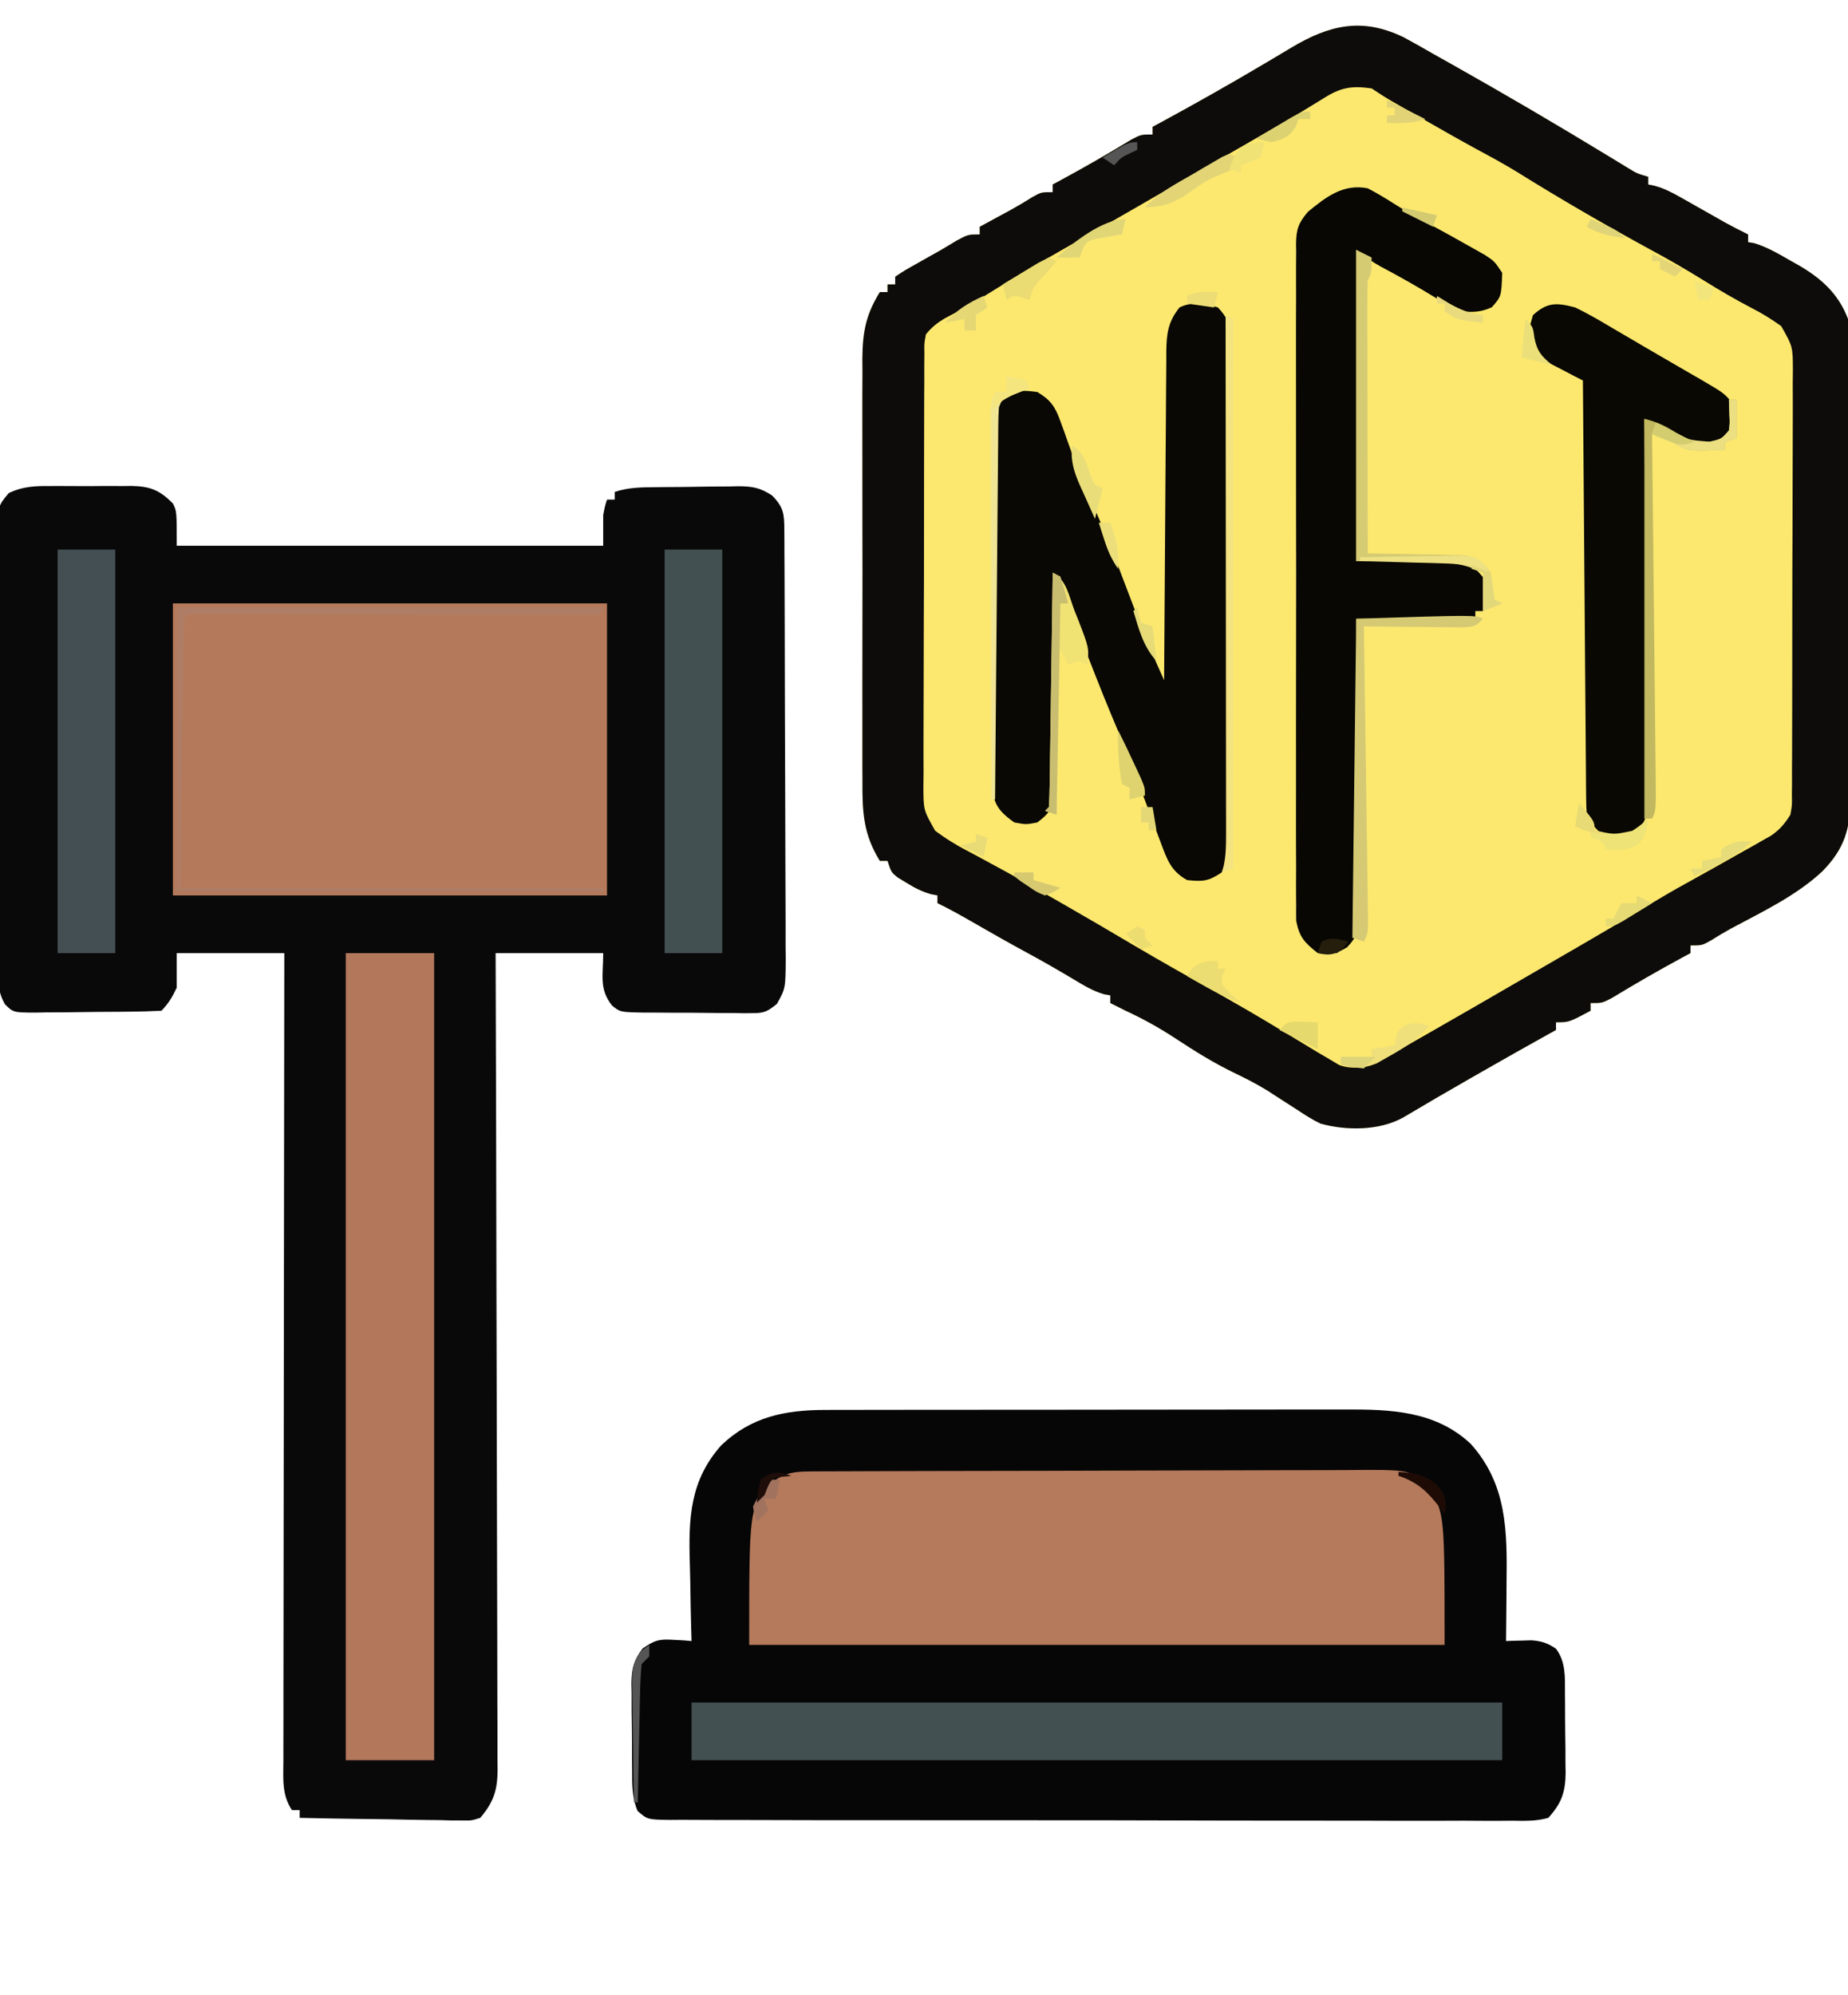 <?xml version="1.0" encoding="UTF-8"?>
<svg version="1.1" xmlns="http://www.w3.org/2000/svg" width="481" height="519">
<path d="M0 0 C2.551 1.366 5.056 2.805 7.562 4.25 C9.157 5.144 10.752 6.038 12.348 6.93 C26.138 14.689 39.808 22.702 53.323 30.931 C54.213 31.472 55.103 32.013 56.02 32.57 C56.82 33.06 57.62 33.55 58.445 34.055 C60.637 35.381 60.637 35.381 63.562 36.25 C63.562 36.91 63.562 37.57 63.562 38.25 C64.136 38.369 64.71 38.489 65.301 38.612 C67.705 39.29 69.578 40.234 71.75 41.465 C72.531 41.904 73.312 42.343 74.117 42.795 C74.924 43.254 75.731 43.714 76.562 44.188 C78.166 45.093 79.77 45.998 81.375 46.902 C82.437 47.506 82.437 47.506 83.52 48.121 C85.509 49.22 87.522 50.248 89.562 51.25 C89.562 51.91 89.562 52.57 89.562 53.25 C90.078 53.336 90.594 53.423 91.125 53.512 C94.538 54.546 97.49 56.292 100.562 58.062 C101.179 58.406 101.795 58.75 102.43 59.104 C108.485 62.566 113.046 66.603 115.562 73.25 C116.153 77.573 116.119 81.861 116.096 86.219 C116.105 87.514 116.113 88.809 116.122 90.143 C116.144 93.681 116.142 97.217 116.133 100.755 C116.128 103.714 116.135 106.674 116.142 109.634 C116.159 116.619 116.156 123.604 116.139 130.59 C116.122 137.782 116.138 144.973 116.17 152.165 C116.197 158.354 116.204 164.543 116.196 170.732 C116.191 174.422 116.193 178.112 116.213 181.802 C116.235 185.919 116.216 190.035 116.194 194.152 C116.205 195.365 116.217 196.579 116.229 197.829 C116.138 205.979 114.646 211.077 108.916 216.933 C102.09 223.321 93.274 227.476 85.105 231.855 C83.346 232.821 81.62 233.849 79.926 234.926 C77.562 236.25 77.562 236.25 74.562 236.25 C74.562 236.91 74.562 237.57 74.562 238.25 C73.908 238.602 73.253 238.954 72.578 239.316 C66.318 242.703 60.176 246.232 54.094 249.93 C51.562 251.25 51.562 251.25 48.562 251.25 C48.562 251.91 48.562 252.57 48.562 253.25 C42.938 256.25 42.938 256.25 39.562 256.25 C39.562 256.91 39.562 257.57 39.562 258.25 C39.032 258.543 38.502 258.836 37.956 259.137 C32.028 262.42 26.132 265.76 20.25 269.125 C19.333 269.649 18.416 270.173 17.471 270.712 C11.533 274.108 5.62 277.542 -0.258 281.043 C-6.436 284.464 -15.027 284.487 -21.75 282.602 C-23.77 281.617 -25.575 280.508 -27.438 279.25 C-29.186 278.123 -30.936 276.998 -32.688 275.875 C-33.625 275.267 -34.562 274.658 -35.527 274.031 C-38.374 272.289 -41.242 270.817 -44.25 269.375 C-49.621 266.777 -54.514 263.714 -59.485 260.442 C-63.691 257.686 -67.88 255.36 -72.438 253.25 C-73.773 252.587 -75.106 251.921 -76.438 251.25 C-76.438 250.59 -76.438 249.93 -76.438 249.25 C-76.983 249.151 -77.528 249.051 -78.09 248.949 C-81.046 248.069 -83.359 246.656 -86 245.062 C-89.903 242.74 -93.815 240.468 -97.812 238.312 C-102.813 235.612 -107.746 232.806 -112.667 229.965 C-115.552 228.305 -118.438 226.694 -121.438 225.25 C-121.438 224.59 -121.438 223.93 -121.438 223.25 C-122.011 223.134 -122.585 223.018 -123.176 222.898 C-125.628 222.196 -127.46 221.216 -129.625 219.875 C-130.667 219.245 -130.667 219.245 -131.73 218.602 C-133.438 217.25 -133.438 217.25 -134.438 214.25 C-135.097 214.25 -135.757 214.25 -136.438 214.25 C-140.759 207.236 -141.01 201.479 -140.955 193.352 C-140.962 192.076 -140.969 190.8 -140.976 189.486 C-140.994 186.006 -140.988 182.527 -140.975 179.048 C-140.965 175.395 -140.974 171.741 -140.98 168.088 C-140.988 161.955 -140.978 155.822 -140.959 149.689 C-140.937 142.614 -140.944 135.539 -140.966 128.463 C-140.984 122.372 -140.987 116.281 -140.977 110.19 C-140.97 106.559 -140.969 102.928 -140.983 99.297 C-140.996 95.247 -140.977 91.198 -140.955 87.148 C-140.963 85.955 -140.971 84.763 -140.98 83.533 C-140.91 76.64 -140.071 72.148 -136.438 66.25 C-135.778 66.25 -135.118 66.25 -134.438 66.25 C-134.438 65.59 -134.438 64.93 -134.438 64.25 C-133.778 64.25 -133.118 64.25 -132.438 64.25 C-132.438 63.59 -132.438 62.93 -132.438 62.25 C-130.059 60.664 -130.059 60.664 -126.875 58.875 C-125.235 57.949 -125.235 57.949 -123.562 57.004 C-122.016 56.136 -122.016 56.136 -120.438 55.25 C-119.083 54.439 -117.728 53.626 -116.375 52.812 C-113.438 51.25 -113.438 51.25 -110.438 51.25 C-110.438 50.59 -110.438 49.93 -110.438 49.25 C-109.701 48.852 -108.965 48.453 -108.207 48.043 C-107.231 47.513 -106.255 46.983 -105.25 46.438 C-103.806 45.654 -103.806 45.654 -102.332 44.855 C-100.444 43.808 -98.584 42.708 -96.762 41.551 C-94.438 40.25 -94.438 40.25 -91.438 40.25 C-91.438 39.59 -91.438 38.93 -91.438 38.25 C-90.783 37.898 -90.128 37.546 -89.453 37.184 C-83.193 33.797 -77.051 30.268 -70.969 26.57 C-68.438 25.25 -68.438 25.25 -65.438 25.25 C-65.438 24.59 -65.438 23.93 -65.438 23.25 C-64.49 22.74 -64.49 22.74 -63.523 22.219 C-54.229 17.183 -45.03 11.984 -35.941 6.586 C-34.803 5.911 -34.803 5.911 -33.641 5.222 C-32.162 4.343 -30.685 3.461 -29.21 2.575 C-19.346 -3.29 -10.806 -5.287 0 0 Z " fill="#FCE86F" transform="translate(365.438,9.75)"/>
<path d="M0 0 C0.758 -0.004 1.516 -0.008 2.297 -0.012 C3.894 -0.014 5.491 -0.007 7.087 0.01 C9.524 0.031 11.958 0.01 14.395 -0.016 C15.951 -0.013 17.507 -0.008 19.062 0 C19.787 -0.008 20.511 -0.016 21.257 -0.025 C26.118 0.065 28.619 1.074 32.031 4.531 C33.031 6.531 33.031 6.531 33.031 15.531 C69.661 15.531 106.291 15.531 144.031 15.531 C144.031 12.891 144.031 10.251 144.031 7.531 C144.531 5.031 144.531 5.031 145.031 3.531 C145.691 3.531 146.351 3.531 147.031 3.531 C147.031 2.871 147.031 2.211 147.031 1.531 C150.659 0.322 154.025 0.331 157.805 0.293 C158.946 0.281 158.946 0.281 160.11 0.269 C161.719 0.255 163.328 0.244 164.937 0.236 C167.391 0.219 169.843 0.175 172.297 0.131 C173.862 0.121 175.427 0.112 176.992 0.105 C178.088 0.079 178.088 0.079 179.205 0.052 C182.868 0.068 184.866 0.424 187.971 2.433 C191.024 5.543 191.159 7.238 191.178 11.484 C191.189 13.055 191.189 13.055 191.2 14.657 C191.203 15.811 191.205 16.965 191.208 18.154 C191.215 19.365 191.221 20.576 191.228 21.825 C191.245 25.153 191.256 28.482 191.264 31.811 C191.27 33.89 191.276 35.97 191.282 38.049 C191.301 44.555 191.315 51.061 191.323 57.567 C191.333 65.078 191.36 72.588 191.4 80.099 C191.43 85.904 191.445 91.708 191.448 97.513 C191.451 100.98 191.46 104.447 191.485 107.914 C191.512 111.783 191.508 115.652 191.501 119.521 C191.52 121.242 191.52 121.242 191.54 122.999 C191.489 130.705 191.489 130.705 189.251 134.743 C186.907 136.632 186.002 137.155 183.045 137.146 C182.274 137.156 181.503 137.165 180.709 137.175 C179.474 137.15 179.474 137.15 178.215 137.125 C177.362 137.125 176.509 137.125 175.63 137.125 C173.831 137.12 172.031 137.102 170.232 137.073 C167.475 137.031 164.72 137.032 161.963 137.039 C160.214 137.029 158.464 137.016 156.715 137 C155.89 137 155.065 137 154.215 136.999 C148.469 136.88 148.469 136.88 146.353 135.193 C142.916 130.872 144.031 127.392 144.031 121.531 C134.791 121.531 125.551 121.531 116.031 121.531 C116.04 124.262 116.049 126.992 116.058 129.805 C116.14 155.497 116.199 181.19 116.238 206.883 C116.259 220.092 116.287 233.302 116.333 246.512 C116.373 258.024 116.399 269.536 116.408 281.049 C116.413 287.145 116.425 293.242 116.454 299.339 C116.481 305.076 116.49 310.813 116.484 316.551 C116.485 318.657 116.493 320.764 116.508 322.871 C116.528 325.746 116.523 328.62 116.512 331.496 C116.53 332.748 116.53 332.748 116.548 334.025 C116.493 339.3 115.575 342.368 112.031 346.531 C109.766 347.253 109.766 347.253 107.263 347.212 C106.322 347.212 105.381 347.211 104.412 347.211 C103.405 347.18 102.397 347.149 101.359 347.117 C100.322 347.109 99.284 347.1 98.215 347.091 C94.903 347.058 91.593 346.983 88.281 346.906 C86.035 346.876 83.789 346.849 81.543 346.824 C76.038 346.758 70.535 346.658 65.031 346.531 C65.031 345.871 65.031 345.211 65.031 344.531 C64.371 344.531 63.711 344.531 63.031 344.531 C60.353 340.588 60.759 336.308 60.791 331.736 C60.789 330.838 60.787 329.941 60.786 329.016 C60.782 326.002 60.793 322.988 60.804 319.974 C60.805 317.815 60.804 315.657 60.803 313.499 C60.803 307.634 60.815 301.768 60.828 295.903 C60.841 289.776 60.842 283.649 60.845 277.521 C60.851 265.916 60.867 254.31 60.887 242.704 C60.91 229.493 60.921 216.281 60.931 203.07 C60.952 175.89 60.987 148.711 61.031 121.531 C51.791 121.531 42.551 121.531 33.031 121.531 C33.031 124.501 33.031 127.471 33.031 130.531 C31.872 132.95 30.908 134.654 29.031 136.531 C26.182 136.67 23.359 136.744 20.508 136.77 C19.222 136.782 19.222 136.782 17.91 136.794 C16.093 136.808 14.276 136.819 12.458 136.826 C9.675 136.844 6.892 136.888 4.109 136.932 C2.346 136.942 0.583 136.95 -1.18 136.957 C-2.431 136.983 -2.431 136.983 -3.708 137.01 C-9.506 136.988 -9.506 136.988 -11.688 134.834 C-13.221 132.078 -13.351 130.361 -13.363 127.218 C-13.375 126.141 -13.386 125.064 -13.398 123.955 C-13.395 122.779 -13.392 121.602 -13.389 120.391 C-13.397 119.148 -13.406 117.905 -13.414 116.625 C-13.434 113.22 -13.439 109.816 -13.438 106.41 C-13.437 103.567 -13.446 100.724 -13.454 97.881 C-13.474 91.175 -13.476 84.468 -13.47 77.762 C-13.463 70.843 -13.486 63.924 -13.523 57.006 C-13.554 51.064 -13.565 45.123 -13.561 39.181 C-13.559 35.633 -13.565 32.085 -13.589 28.537 C-13.615 24.582 -13.602 20.627 -13.584 16.672 C-13.597 15.496 -13.611 14.319 -13.624 13.108 C-13.542 5.209 -13.542 5.209 -10.662 1.805 C-7.093 0.117 -3.872 -0.043 0 0 Z " fill="#0A090A" transform="translate(12.969,126.469)"/>
<path d="M0 0 C1.301 -0.004 2.602 -0.009 3.942 -0.013 C5.366 -0.013 6.79 -0.012 8.215 -0.012 C9.728 -0.015 11.242 -0.018 12.755 -0.022 C16.852 -0.031 20.95 -0.033 25.047 -0.034 C27.61 -0.034 30.173 -0.036 32.736 -0.039 C41.688 -0.048 50.64 -0.052 59.591 -0.052 C67.92 -0.051 76.249 -0.062 84.579 -0.077 C91.743 -0.09 98.908 -0.096 106.072 -0.095 C110.345 -0.095 114.618 -0.098 118.891 -0.108 C122.912 -0.118 126.932 -0.118 130.952 -0.111 C132.422 -0.11 133.892 -0.112 135.363 -0.118 C147.317 -0.164 158.913 0.214 168.127 8.806 C177.68 19.467 177.623 31.692 177.459 45.196 C177.449 46.649 177.44 48.101 177.432 49.554 C177.41 53.08 177.376 56.607 177.334 60.134 C177.938 60.111 178.541 60.087 179.163 60.063 C179.962 60.045 180.761 60.027 181.584 60.009 C182.373 59.986 183.162 59.962 183.975 59.938 C186.64 60.159 188.125 60.632 190.334 62.134 C192.93 65.617 192.657 69.579 192.67 73.751 C192.68 74.853 192.68 74.853 192.69 75.977 C192.701 77.529 192.705 79.081 192.705 80.632 C192.709 82.994 192.746 85.354 192.784 87.716 C192.789 89.227 192.793 90.739 192.795 92.251 C192.81 92.951 192.824 93.651 192.839 94.373 C192.792 99.48 191.764 102.359 188.334 106.134 C185.218 107.032 182.177 106.935 178.952 106.882 C177.991 106.89 177.03 106.898 176.04 106.906 C172.811 106.926 169.584 106.902 166.356 106.878 C164.045 106.883 161.734 106.891 159.423 106.9 C153.14 106.919 146.857 106.9 140.574 106.874 C134.008 106.851 127.442 106.859 120.875 106.863 C109.848 106.866 98.822 106.843 87.795 106.806 C76.444 106.768 65.094 106.754 53.744 106.765 C40.071 106.778 26.399 106.772 12.726 106.747 C7.501 106.738 2.276 106.736 -2.95 106.74 C-9.098 106.744 -15.247 106.728 -21.395 106.696 C-23.656 106.687 -25.917 106.686 -28.179 106.691 C-31.256 106.698 -34.333 106.68 -37.41 106.655 C-38.313 106.663 -39.216 106.67 -40.146 106.678 C-46.141 106.593 -46.141 106.593 -48.718 104.337 C-50.192 100.909 -50.133 97.494 -50.134 93.825 C-50.146 92.62 -50.146 92.62 -50.157 91.39 C-50.168 89.693 -50.171 87.996 -50.167 86.299 C-50.166 83.708 -50.207 81.12 -50.252 78.53 C-50.257 76.879 -50.259 75.227 -50.259 73.575 C-50.276 72.804 -50.292 72.033 -50.309 71.239 C-50.259 67.306 -49.807 65.327 -47.461 62.126 C-44.365 59.92 -43.083 59.573 -39.353 59.821 C-38.47 59.866 -37.587 59.911 -36.677 59.958 C-35.682 60.045 -35.682 60.045 -34.666 60.134 C-34.697 59.076 -34.728 58.018 -34.761 56.928 C-34.871 52.947 -34.939 48.967 -34.995 44.985 C-35.025 43.272 -35.066 41.559 -35.118 39.847 C-35.465 28.205 -35.12 18.332 -26.89 9.153 C-19.164 1.813 -10.419 0.016 0 0 Z " fill="#070607" transform="translate(214.666,366.866)"/>
<path d="M0 0 C2.551 1.366 5.056 2.805 7.562 4.25 C9.157 5.144 10.752 6.038 12.348 6.93 C26.138 14.689 39.808 22.702 53.323 30.931 C54.213 31.472 55.103 32.013 56.02 32.57 C56.82 33.06 57.62 33.55 58.445 34.055 C60.637 35.381 60.637 35.381 63.562 36.25 C63.562 36.91 63.562 37.57 63.562 38.25 C64.136 38.369 64.71 38.489 65.301 38.612 C67.705 39.29 69.578 40.234 71.75 41.465 C72.531 41.904 73.312 42.343 74.117 42.795 C74.924 43.254 75.731 43.714 76.562 44.188 C78.166 45.093 79.77 45.998 81.375 46.902 C82.437 47.506 82.437 47.506 83.52 48.121 C85.509 49.22 87.522 50.248 89.562 51.25 C89.562 51.91 89.562 52.57 89.562 53.25 C90.078 53.336 90.594 53.423 91.125 53.512 C94.538 54.546 97.49 56.292 100.562 58.062 C101.179 58.406 101.795 58.75 102.43 59.104 C108.485 62.566 113.046 66.603 115.562 73.25 C116.153 77.573 116.119 81.861 116.096 86.219 C116.105 87.514 116.113 88.809 116.122 90.143 C116.144 93.681 116.142 97.217 116.133 100.755 C116.128 103.714 116.135 106.674 116.142 109.634 C116.159 116.619 116.156 123.604 116.139 130.59 C116.122 137.782 116.138 144.973 116.17 152.165 C116.197 158.354 116.204 164.543 116.196 170.732 C116.191 174.422 116.193 178.112 116.213 181.802 C116.235 185.919 116.216 190.035 116.194 194.152 C116.205 195.365 116.217 196.579 116.229 197.829 C116.138 205.979 114.646 211.077 108.916 216.933 C102.09 223.321 93.274 227.476 85.105 231.855 C83.346 232.821 81.62 233.849 79.926 234.926 C77.562 236.25 77.562 236.25 74.562 236.25 C74.562 236.91 74.562 237.57 74.562 238.25 C73.908 238.602 73.253 238.954 72.578 239.316 C66.318 242.703 60.176 246.232 54.094 249.93 C51.562 251.25 51.562 251.25 48.562 251.25 C48.562 251.91 48.562 252.57 48.562 253.25 C42.938 256.25 42.938 256.25 39.562 256.25 C39.562 256.91 39.562 257.57 39.562 258.25 C39.032 258.543 38.502 258.836 37.956 259.137 C32.028 262.42 26.132 265.76 20.25 269.125 C19.333 269.649 18.416 270.173 17.471 270.712 C11.533 274.108 5.62 277.542 -0.258 281.043 C-6.436 284.464 -15.027 284.487 -21.75 282.602 C-23.77 281.617 -25.575 280.508 -27.438 279.25 C-29.186 278.123 -30.936 276.998 -32.688 275.875 C-33.625 275.267 -34.562 274.658 -35.527 274.031 C-38.374 272.289 -41.242 270.817 -44.25 269.375 C-49.621 266.777 -54.514 263.714 -59.485 260.442 C-63.691 257.686 -67.88 255.36 -72.438 253.25 C-73.773 252.587 -75.106 251.921 -76.438 251.25 C-76.438 250.59 -76.438 249.93 -76.438 249.25 C-76.983 249.151 -77.528 249.051 -78.09 248.949 C-81.046 248.069 -83.359 246.656 -86 245.062 C-89.903 242.74 -93.815 240.468 -97.812 238.312 C-102.813 235.612 -107.746 232.806 -112.667 229.965 C-115.552 228.305 -118.438 226.694 -121.438 225.25 C-121.438 224.59 -121.438 223.93 -121.438 223.25 C-122.011 223.134 -122.585 223.018 -123.176 222.898 C-125.628 222.196 -127.46 221.216 -129.625 219.875 C-130.667 219.245 -130.667 219.245 -131.73 218.602 C-133.438 217.25 -133.438 217.25 -134.438 214.25 C-135.097 214.25 -135.757 214.25 -136.438 214.25 C-140.759 207.236 -141.01 201.479 -140.955 193.352 C-140.962 192.076 -140.969 190.8 -140.976 189.486 C-140.994 186.006 -140.988 182.527 -140.975 179.048 C-140.965 175.395 -140.974 171.741 -140.98 168.088 C-140.988 161.955 -140.978 155.822 -140.959 149.689 C-140.937 142.614 -140.944 135.539 -140.966 128.463 C-140.984 122.372 -140.987 116.281 -140.977 110.19 C-140.97 106.559 -140.969 102.928 -140.983 99.297 C-140.996 95.247 -140.977 91.198 -140.955 87.148 C-140.963 85.955 -140.971 84.763 -140.98 83.533 C-140.91 76.64 -140.071 72.148 -136.438 66.25 C-135.778 66.25 -135.118 66.25 -134.438 66.25 C-134.438 65.59 -134.438 64.93 -134.438 64.25 C-133.778 64.25 -133.118 64.25 -132.438 64.25 C-132.438 63.59 -132.438 62.93 -132.438 62.25 C-130.059 60.664 -130.059 60.664 -126.875 58.875 C-125.235 57.949 -125.235 57.949 -123.562 57.004 C-122.016 56.136 -122.016 56.136 -120.438 55.25 C-119.083 54.439 -117.728 53.626 -116.375 52.812 C-113.438 51.25 -113.438 51.25 -110.438 51.25 C-110.438 50.59 -110.438 49.93 -110.438 49.25 C-109.701 48.852 -108.965 48.453 -108.207 48.043 C-107.231 47.513 -106.255 46.983 -105.25 46.438 C-103.806 45.654 -103.806 45.654 -102.332 44.855 C-100.444 43.808 -98.584 42.708 -96.762 41.551 C-94.438 40.25 -94.438 40.25 -91.438 40.25 C-91.438 39.59 -91.438 38.93 -91.438 38.25 C-90.783 37.898 -90.128 37.546 -89.453 37.184 C-83.193 33.797 -77.051 30.268 -70.969 26.57 C-68.438 25.25 -68.438 25.25 -65.438 25.25 C-65.438 24.59 -65.438 23.93 -65.438 23.25 C-64.49 22.74 -64.49 22.74 -63.523 22.219 C-54.229 17.183 -45.03 11.984 -35.941 6.586 C-34.803 5.911 -34.803 5.911 -33.641 5.222 C-32.162 4.343 -30.685 3.461 -29.21 2.575 C-19.346 -3.29 -10.806 -5.287 0 0 Z M-20.965 15.848 C-24.675 18.156 -28.4 20.411 -32.188 22.59 C-33.195 23.17 -34.202 23.75 -35.24 24.348 C-36.295 24.955 -37.35 25.562 -38.438 26.188 C-40.155 27.177 -41.873 28.166 -43.591 29.156 C-44.771 29.835 -45.951 30.514 -47.13 31.194 C-51.147 33.506 -55.162 35.822 -59.176 38.141 C-61.367 39.406 -63.559 40.672 -65.75 41.938 C-66.825 42.558 -67.899 43.179 -69.007 43.818 C-75.014 47.285 -81.033 50.731 -87.062 54.159 C-94.696 58.5 -102.251 62.911 -109.695 67.57 C-112.942 69.559 -116.259 71.381 -119.633 73.145 C-121.642 74.375 -122.953 75.41 -124.438 77.25 C-124.895 79.639 -124.895 79.639 -124.832 82.361 C-124.843 83.418 -124.855 84.475 -124.866 85.564 C-124.863 86.723 -124.86 87.883 -124.857 89.078 C-124.866 90.299 -124.874 91.52 -124.883 92.779 C-124.902 96.13 -124.908 99.481 -124.906 102.833 C-124.906 105.631 -124.915 108.429 -124.923 111.227 C-124.942 117.83 -124.945 124.432 -124.938 131.035 C-124.932 137.844 -124.955 144.653 -124.992 151.462 C-125.022 157.309 -125.034 163.156 -125.03 169.003 C-125.028 172.495 -125.033 175.987 -125.058 179.478 C-125.084 183.374 -125.07 187.268 -125.053 191.164 C-125.066 192.319 -125.079 193.475 -125.093 194.665 C-125.088 201.017 -125.088 201.017 -122.017 206.424 C-118.966 208.601 -118.966 208.601 -115.75 210.504 C-115.062 210.877 -114.374 211.25 -113.666 211.635 C-112.93 212.023 -112.195 212.412 -111.438 212.812 C-109.824 213.687 -108.21 214.564 -106.598 215.441 C-105.333 216.126 -105.333 216.126 -104.043 216.825 C-99.622 219.243 -95.248 221.745 -90.875 224.25 C-89.543 225.012 -89.543 225.012 -88.183 225.79 C-82.105 229.274 -76.063 232.817 -70.035 236.388 C-63.026 240.525 -55.926 244.5 -48.832 248.488 C-43.234 251.644 -37.682 254.856 -32.188 258.188 C-31.017 258.892 -29.847 259.597 -28.676 260.301 C-26.544 261.584 -24.417 262.873 -22.293 264.168 C-20.849 265.013 -20.849 265.013 -19.375 265.875 C-18.559 266.362 -17.743 266.85 -16.902 267.352 C-12.887 268.815 -9.573 267.77 -5.763 266.026 C-4.868 265.515 -3.973 265.003 -3.051 264.477 C-2.04 263.905 -1.029 263.333 0.013 262.743 C1.615 261.819 1.615 261.819 3.25 260.875 C4.362 260.242 5.474 259.61 6.62 258.958 C9.94 257.065 13.252 255.16 16.562 253.25 C17.459 252.735 18.355 252.22 19.279 251.689 C23.951 249.003 28.611 246.3 33.267 243.585 C35.651 242.198 38.04 240.819 40.43 239.441 C49.028 234.483 57.587 229.473 66.07 224.32 C69.398 222.324 72.784 220.443 76.18 218.566 C80.281 216.3 84.364 214.004 88.438 211.688 C89.698 210.985 89.698 210.985 90.984 210.268 C92.195 209.576 92.195 209.576 93.43 208.871 C94.153 208.463 94.876 208.055 95.621 207.635 C97.876 206.026 99.088 204.599 100.562 202.25 C101.015 199.792 101.015 199.792 100.957 197.095 C100.974 195.533 100.974 195.533 100.991 193.939 C100.988 192.801 100.985 191.664 100.982 190.492 C100.991 189.29 100.999 188.088 101.008 186.85 C101.027 183.556 101.033 180.263 101.031 176.97 C101.031 174.219 101.04 171.468 101.048 168.717 C101.067 162.226 101.07 155.735 101.063 149.244 C101.057 142.552 101.08 135.859 101.117 129.167 C101.147 123.417 101.159 117.668 101.155 111.918 C101.153 108.485 101.158 105.053 101.183 101.621 C101.209 97.793 101.195 93.965 101.178 90.137 C101.191 89.002 101.204 87.867 101.218 86.697 C101.202 80.438 101.202 80.438 98.176 75.102 C95.687 73.338 93.285 71.811 90.562 70.438 C86.28 68.199 82.16 65.811 78.062 63.25 C73.413 60.36 68.72 57.658 63.898 55.07 C52.202 48.688 40.674 42.01 29.367 34.961 C25.953 32.878 22.462 30.982 18.938 29.094 C14.111 26.457 9.338 23.728 4.562 21 C3.629 20.468 2.696 19.936 1.734 19.388 C0.853 18.883 -0.029 18.379 -0.938 17.859 C-1.732 17.405 -2.526 16.951 -3.344 16.483 C-5.077 15.463 -6.764 14.366 -8.438 13.25 C-13.695 12.512 -16.486 13 -20.965 15.848 Z " fill="#0D0C0A" transform="translate(365.438,9.75)"/>
<path d="M0 0 C37.29 0 74.58 0 113 0 C113 25.08 113 50.16 113 76 C75.71 76 38.42 76 0 76 C0 50.92 0 25.84 0 0 Z " fill="#B4795A" transform="translate(45,157)"/>
<path d="M0 0 C0.642 -0.004 1.284 -0.007 1.946 -0.011 C4.101 -0.022 6.257 -0.026 8.412 -0.03 C9.956 -0.036 11.5 -0.043 13.045 -0.05 C18.119 -0.071 23.194 -0.081 28.269 -0.091 C30.017 -0.095 31.765 -0.099 33.513 -0.103 C41.726 -0.123 49.939 -0.137 58.152 -0.145 C67.627 -0.155 77.102 -0.181 86.577 -0.222 C93.904 -0.252 101.23 -0.267 108.557 -0.27 C112.931 -0.272 117.305 -0.281 121.68 -0.306 C125.798 -0.33 129.915 -0.334 134.033 -0.324 C135.541 -0.323 137.049 -0.329 138.556 -0.343 C154.889 -0.484 154.889 -0.484 159.695 4.147 C163.695 11.147 163.695 11.147 163.695 45.147 C103.965 45.147 44.235 45.147 -17.305 45.147 C-17.305 9.597 -17.305 9.597 -11.805 3.272 C-7.921 -0.029 -4.936 0.018 0 0 Z " fill="#B57A5B" transform="translate(212.305,382.853)"/>
<path d="M0 0 C3.015 3.169 3.375 5.425 3.374 9.731 C3.385 11.485 3.385 11.485 3.395 13.274 C3.388 14.553 3.38 15.833 3.372 17.15 C3.375 18.514 3.378 19.877 3.383 21.241 C3.393 24.941 3.383 28.642 3.37 32.342 C3.359 36.215 3.363 40.087 3.365 43.96 C3.366 50.463 3.355 56.966 3.336 63.469 C3.315 70.988 3.312 78.506 3.318 86.025 C3.323 93.258 3.318 100.49 3.307 107.723 C3.302 110.801 3.301 113.879 3.303 116.957 C3.305 120.582 3.297 124.206 3.281 127.831 C3.275 129.796 3.278 131.761 3.282 133.726 C3.272 135.48 3.272 135.48 3.261 137.269 C3.259 138.285 3.257 139.301 3.254 140.348 C2.989 143.11 2.526 144.698 1 147 C-2.489 149.326 -3.897 149.419 -8 149 C-12.189 146.704 -13.211 143.716 -14.84 139.348 C-15.089 138.692 -15.338 138.037 -15.594 137.362 C-16.387 135.266 -17.163 133.165 -17.938 131.062 C-18.709 129.002 -19.485 126.943 -20.26 124.883 C-20.774 123.521 -21.285 122.159 -21.796 120.796 C-23.644 115.879 -25.627 111.03 -27.672 106.191 C-30.49 99.42 -33.134 92.577 -35.812 85.75 C-36.416 84.215 -37.019 82.68 -37.623 81.145 C-39.083 77.43 -40.542 73.715 -42 70 C-42.004 70.743 -42.007 71.486 -42.011 72.251 C-42.049 79.255 -42.106 86.258 -42.184 93.262 C-42.223 96.862 -42.256 100.463 -42.271 104.063 C-42.286 107.539 -42.321 111.014 -42.368 114.49 C-42.39 116.459 -42.392 118.429 -42.394 120.399 C-42.424 122.2 -42.424 122.2 -42.454 124.038 C-42.463 125.095 -42.472 126.152 -42.481 127.241 C-43.129 130.688 -44.255 131.877 -47 134 C-49.938 134.562 -49.938 134.562 -53 134 C-55.796 131.983 -57.698 130.373 -58.461 126.907 C-58.645 124.273 -58.664 121.681 -58.631 119.041 C-58.638 118.042 -58.645 117.043 -58.653 116.014 C-58.67 112.716 -58.65 109.419 -58.629 106.121 C-58.63 103.829 -58.632 101.536 -58.636 99.243 C-58.639 94.441 -58.624 89.639 -58.597 84.836 C-58.563 78.677 -58.569 72.518 -58.588 66.358 C-58.598 61.625 -58.589 56.892 -58.574 52.16 C-58.569 49.888 -58.57 47.617 -58.576 45.345 C-58.581 42.173 -58.561 39.002 -58.533 35.83 C-58.54 34.889 -58.546 33.948 -58.553 32.979 C-58.46 26.656 -58.46 26.656 -56.185 23.413 C-52.987 21.345 -50.725 21.534 -47 22 C-43.609 24.016 -42.344 25.819 -41.035 29.5 C-40.547 30.832 -40.547 30.832 -40.049 32.191 C-39.561 33.582 -39.561 33.582 -39.062 35 C-37.089 40.496 -35.092 45.915 -32.625 51.211 C-29.378 58.211 -26.68 65.417 -23.938 72.625 C-23.158 74.67 -22.377 76.715 -21.594 78.759 C-20.885 80.607 -20.181 82.457 -19.476 84.307 C-18.34 87.149 -17.156 89.938 -15.908 92.731 C-15.55 93.533 -15.192 94.335 -14.823 95.161 C-14.551 95.768 -14.28 96.375 -14 97 C-13.994 95.859 -13.988 94.717 -13.982 93.541 C-13.925 82.785 -13.852 72.029 -13.764 61.273 C-13.72 55.743 -13.68 50.214 -13.654 44.684 C-13.628 39.347 -13.587 34.011 -13.537 28.675 C-13.52 26.639 -13.509 24.603 -13.502 22.567 C-13.493 19.715 -13.465 16.864 -13.432 14.013 C-13.434 13.171 -13.435 12.328 -13.437 11.461 C-13.362 6.833 -13.004 3.758 -10 0 C-6.825 -1.587 -3.301 -1.078 0 0 Z " fill="#0A0804" transform="translate(317,80)"/>
<path d="M0 0 C7.59 0 15.18 0 23 0 C23 69.3 23 138.6 23 210 C15.41 210 7.82 210 0 210 C0 140.7 0 71.4 0 0 Z " fill="#B3785B" transform="translate(90,248)"/>
<path d="M0 0 C2.528 1.304 4.903 2.762 7.301 4.293 C9.941 5.963 12.621 7.463 15.375 8.938 C19.459 11.151 23.525 13.391 27.562 15.688 C28.554 16.248 29.545 16.809 30.566 17.387 C33 19 33 19 35 22 C34.782 28.102 34.782 28.102 32.312 30.938 C29.299 32.322 27.305 32.269 24 32 C21.176 30.68 21.176 30.68 18.312 28.875 C13.411 25.86 8.459 23.053 3.375 20.359 C1 19 1 19 -3 16 C-3 42.73 -3 69.46 -3 97 C6.57 97 16.14 97 26 97 C31 102 31 102 31.375 105.188 C31 108 31 108 30 110 C29.34 110 28.68 110 28 110 C28 110.66 28 111.32 28 112 C17.77 112 7.54 112 -3 112 C-2.974 114.493 -2.948 116.987 -2.921 119.556 C-2.838 127.79 -2.783 136.024 -2.741 144.258 C-2.715 149.251 -2.679 154.244 -2.623 159.237 C-2.569 164.054 -2.539 168.872 -2.526 173.689 C-2.516 175.528 -2.498 177.367 -2.471 179.206 C-2.435 181.78 -2.43 184.352 -2.432 186.927 C-2.405 188.069 -2.405 188.069 -2.378 189.235 C-2.415 193.073 -2.672 194.659 -5.379 197.469 C-8.371 199.217 -9.616 199.762 -13 199 C-16.41 196.315 -17.849 194.835 -18.629 190.51 C-18.657 189.143 -18.657 187.776 -18.635 186.409 C-18.643 185.653 -18.651 184.897 -18.659 184.118 C-18.678 181.588 -18.663 179.059 -18.647 176.529 C-18.654 174.714 -18.663 172.899 -18.674 171.084 C-18.696 166.156 -18.687 161.229 -18.672 156.301 C-18.659 151.145 -18.671 145.989 -18.679 140.833 C-18.688 132.174 -18.676 123.516 -18.652 114.857 C-18.625 104.845 -18.633 94.834 -18.661 84.822 C-18.684 76.227 -18.687 67.633 -18.674 59.038 C-18.666 53.904 -18.665 48.771 -18.681 43.637 C-18.696 38.811 -18.686 33.985 -18.657 29.158 C-18.65 27.387 -18.652 25.615 -18.663 23.843 C-18.677 21.425 -18.66 19.009 -18.635 16.591 C-18.646 15.889 -18.657 15.187 -18.669 14.464 C-18.592 10.608 -18.09 9.107 -15.573 6.111 C-10.848 2.235 -6.392 -1.253 0 0 Z " fill="#080703" transform="translate(356,49)"/>
<path d="M0 0 C69.63 0 139.26 0 211 0 C211 4.95 211 9.9 211 15 C141.37 15 71.74 15 0 15 C0 10.05 0 5.1 0 0 Z " fill="#435052" transform="translate(180,443)"/>
<path d="M0 0 C3.38 1.629 6.587 3.524 9.812 5.438 C10.73 5.973 11.648 6.509 12.593 7.06 C14.479 8.162 16.362 9.268 18.244 10.378 C20.838 11.905 23.442 13.413 26.051 14.914 C27.576 15.796 29.101 16.679 30.625 17.562 C31.329 17.967 32.032 18.372 32.757 18.789 C38.764 22.304 38.764 22.304 41 25 C41.631 30.887 41.631 30.887 39.938 33.875 C36.724 35.741 34.764 36.06 31 36 C28.251 34.669 25.773 33.14 23.234 31.445 C20.978 29.854 20.978 29.854 18 29 C18.011 30.307 18.022 31.613 18.034 32.959 C18.135 45.261 18.21 57.562 18.259 69.864 C18.285 76.188 18.321 82.513 18.377 88.837 C18.431 94.939 18.461 101.04 18.474 107.141 C18.484 109.471 18.502 111.802 18.529 114.132 C18.565 117.39 18.57 120.648 18.568 123.907 C18.586 124.875 18.604 125.842 18.622 126.839 C18.572 133.374 18.572 133.374 15.625 136.6 C12.675 138.173 11.277 138.672 8 138 C5.756 136.13 4.306 134.611 3 132 C2.896 130.493 2.854 128.981 2.842 127.47 C2.832 126.516 2.822 125.562 2.812 124.58 C2.806 123.531 2.801 122.481 2.795 121.4 C2.785 120.297 2.775 119.195 2.765 118.059 C2.733 114.401 2.708 110.744 2.684 107.086 C2.663 104.555 2.642 102.025 2.621 99.494 C2.571 93.505 2.526 87.517 2.483 81.528 C2.433 74.71 2.378 67.893 2.323 61.076 C2.209 47.051 2.102 33.025 2 19 C1.241 18.613 0.481 18.227 -0.301 17.828 C-1.295 17.307 -2.289 16.787 -3.312 16.25 C-4.299 15.74 -5.285 15.229 -6.301 14.703 C-9.001 12.999 -10.435 11.761 -12 9 C-12 5.438 -12 5.438 -11 2 C-7.233 -1.444 -4.769 -1.252 0 0 Z " fill="#090803" transform="translate(410,80)"/>
<path d="M0 0 C4.95 0 9.9 0 15 0 C15 34.65 15 69.3 15 105 C10.05 105 5.1 105 0 105 C0 70.35 0 35.7 0 0 Z " fill="#435052" transform="translate(173,143)"/>
<path d="M0 0 C4.95 0 9.9 0 15 0 C15 34.65 15 69.3 15 105 C10.05 105 5.1 105 0 105 C0 70.35 0 35.7 0 0 Z " fill="#434F52" transform="translate(15,143)"/>
<path d="M0 0 C36.63 0 73.26 0 111 0 C110.67 0.66 110.34 1.32 110 2 C109.449 1.999 108.899 1.998 108.332 1.997 C94.954 1.975 81.576 1.959 68.199 1.948 C61.729 1.943 55.26 1.936 48.791 1.925 C42.553 1.914 36.316 1.908 30.078 1.905 C27.693 1.903 25.307 1.9 22.922 1.894 C19.593 1.887 16.264 1.886 12.936 1.886 C11.939 1.883 10.942 1.879 9.915 1.876 C9.013 1.877 8.111 1.878 7.182 1.88 C6 1.878 6 1.878 4.794 1.877 C2.977 1.804 2.977 1.804 2 3 C1.876 5.177 1.822 7.359 1.795 9.539 C1.785 10.233 1.775 10.927 1.764 11.642 C1.733 13.898 1.708 16.154 1.684 18.41 C1.665 19.799 1.646 21.188 1.627 22.577 C1.559 27.739 1.499 32.901 1.438 38.062 C1.293 49.592 1.149 61.121 1 73 C37.3 73 73.6 73 111 73 C111 73.33 111 73.66 111 74 C74.37 74 37.74 74 0 74 C0 49.58 0 25.16 0 0 Z " fill="#AF7D65" transform="translate(46,158)"/>
<path d="M0 0 C0.66 0 1.32 0 2 0 C2 3.3 2 6.6 2 10 C1.01 10.33 0.02 10.66 -1 11 C-1 11.66 -1 12.32 -1 13 C-11.193 13.534 -11.193 13.534 -16 10 C-17.323 9.629 -18.656 9.29 -20 9 C-19.987 10.184 -19.975 11.367 -19.962 12.586 C-19.844 23.726 -19.726 34.865 -19.609 46.004 C-19.548 51.731 -19.488 57.458 -19.427 63.185 C-19.369 68.71 -19.31 74.234 -19.252 79.758 C-19.23 81.868 -19.208 83.979 -19.185 86.089 C-19.154 89.039 -19.123 91.989 -19.092 94.939 C-19.082 95.816 -19.073 96.694 -19.063 97.598 C-18.966 106.931 -18.966 106.931 -20 109 C-20.66 109 -21.32 109 -22 109 C-22 74.68 -22 40.36 -22 5 C-18.437 5.891 -16.684 6.72 -13.688 8.625 C-10.283 10.574 -9.141 11.002 -5.062 10.938 C-1.927 10.239 -1.927 10.239 0 8 C0.242 6.019 0.242 6.019 0.125 3.875 C0.084 2.596 0.043 1.317 0 0 Z " fill="#C1B85F" transform="translate(450,104)"/>
<path d="M0 0 C1.98 0.99 1.98 0.99 4 2 C4 6 4 6 3 8 C2.908 10.247 2.883 12.496 2.886 14.745 C2.886 15.437 2.886 16.13 2.886 16.844 C2.887 19.138 2.895 21.432 2.902 23.727 C2.904 25.316 2.906 26.905 2.907 28.493 C2.91 32.679 2.92 36.865 2.931 41.05 C2.942 45.32 2.946 49.59 2.951 53.859 C2.962 62.24 2.979 70.62 3 79 C3.827 79.009 4.655 79.019 5.507 79.028 C9.255 79.082 13.002 79.166 16.75 79.25 C18.703 79.271 18.703 79.271 20.695 79.293 C21.946 79.325 23.196 79.357 24.484 79.391 C25.636 79.412 26.789 79.433 27.976 79.454 C31.615 80.111 32.812 81.06 35 84 C35.394 86.324 35.735 88.658 36 91 C36.99 91.495 36.99 91.495 38 92 C35.525 92.99 35.525 92.99 33 94 C33 90.7 33 87.4 33 84 C23.121 79.06 11.039 81.381 0 81 C0 54.27 0 27.54 0 0 Z " fill="#D5CB73" transform="translate(353,65)"/>
<path d="M0 0 C-2 2 -2 2 -4.889 2.227 C-6.094 2.217 -7.298 2.206 -8.539 2.195 C-10.492 2.186 -10.492 2.186 -12.484 2.176 C-13.865 2.159 -15.245 2.142 -16.625 2.125 C-18.013 2.115 -19.401 2.106 -20.789 2.098 C-24.193 2.074 -27.596 2.041 -31 2 C-30.985 2.998 -30.971 3.996 -30.955 5.024 C-30.817 14.412 -30.684 23.8 -30.557 33.188 C-30.491 38.016 -30.424 42.842 -30.352 47.669 C-30.283 52.325 -30.218 56.98 -30.157 61.636 C-30.133 63.415 -30.107 65.194 -30.079 66.973 C-30.041 69.458 -30.009 71.944 -29.978 74.429 C-29.965 75.17 -29.952 75.911 -29.939 76.674 C-29.886 81.772 -29.886 81.772 -31 84 C-31.99 83.67 -32.98 83.34 -34 83 C-33.67 55.61 -33.34 28.22 -33 0 C-2 -1 -2 -1 0 0 Z " fill="#D5CA73" transform="translate(386,161)"/>
<path d="M0 0 C3.568 1.784 4.252 6.168 5.625 9.75 C5.95 10.562 6.275 11.374 6.609 12.211 C9.481 19.619 9.481 19.619 9 24 C8.34 23.67 7.68 23.34 7 23 C6.01 23.33 5.02 23.66 4 24 C3.34 22.68 2.68 21.36 2 20 C1.67 34.19 1.34 48.38 1 63 C0.01 62.67 -0.98 62.34 -2 62 C-1.505 61.505 -1.505 61.505 -1 61 C-0.876 59.098 -0.822 57.192 -0.795 55.287 C-0.775 54.066 -0.755 52.844 -0.734 51.586 C-0.717 50.244 -0.7 48.901 -0.684 47.559 C-0.663 46.192 -0.642 44.826 -0.621 43.46 C-0.565 39.858 -0.516 36.256 -0.468 32.654 C-0.418 28.981 -0.362 25.308 -0.307 21.635 C-0.199 14.423 -0.098 7.212 0 0 Z " fill="#F1E274" transform="translate(274,149)"/>
<path d="M0 0 C0.66 0.33 1.32 0.66 2 1 C2 48.19 2 95.38 2 144 C1.01 144.33 0.02 144.66 -1 145 C-0.756 144.19 -0.756 144.19 -0.508 143.365 C0.092 140.573 0.123 138.023 0.12 135.166 C0.122 133.974 0.123 132.782 0.124 131.554 C0.121 130.25 0.117 128.946 0.114 127.603 C0.113 126.213 0.113 124.823 0.114 123.433 C0.114 119.663 0.108 115.893 0.101 112.122 C0.095 108.181 0.095 104.24 0.093 100.299 C0.09 92.837 0.082 85.375 0.072 77.913 C0.061 69.417 0.055 60.922 0.05 52.426 C0.04 34.951 0.022 17.475 0 0 Z " fill="#F3E381" transform="translate(319,82)"/>
<path d="M0 0 C2.438 0.375 2.438 0.375 5 1 C5.33 1.66 5.66 2.32 6 3 C4.298 3.681 4.298 3.681 2.562 4.375 C-1.047 5.571 -1.047 5.571 -2 8 C-2.103 9.368 -2.146 10.741 -2.158 12.113 C-2.173 13.404 -2.173 13.404 -2.188 14.722 C-2.194 15.668 -2.199 16.615 -2.205 17.59 C-2.215 18.585 -2.225 19.581 -2.235 20.606 C-2.267 23.907 -2.292 27.207 -2.316 30.508 C-2.337 32.792 -2.358 35.076 -2.379 37.36 C-2.435 43.38 -2.484 49.4 -2.532 55.421 C-2.582 61.56 -2.638 67.7 -2.693 73.84 C-2.801 85.893 -2.902 97.947 -3 110 C-3.33 110 -3.66 110 -4 110 C-4.023 96.622 -4.041 83.245 -4.052 69.867 C-4.057 63.655 -4.064 57.444 -4.075 51.233 C-4.086 45.242 -4.092 39.25 -4.095 33.259 C-4.097 30.97 -4.1 28.681 -4.106 26.392 C-4.113 23.193 -4.114 19.995 -4.114 16.796 C-4.117 15.843 -4.121 14.891 -4.124 13.91 C-4.123 13.039 -4.122 12.168 -4.12 11.271 C-4.121 10.514 -4.122 9.757 -4.123 8.978 C-4 7 -4 7 -3 4 C-2.01 4 -1.02 4 0 4 C0 2.68 0 1.36 0 0 Z " fill="#F0E594" transform="translate(262,98)"/>
<path d="M0 0 C0.66 0.33 1.32 0.66 2 1 C2.731 3.314 3.401 5.648 4 8 C3.34 8 2.68 8 2 8 C1.67 26.15 1.34 44.3 1 63 C0.01 62.67 -0.98 62.34 -2 62 C-1.505 61.505 -1.505 61.505 -1 61 C-0.876 59.098 -0.822 57.192 -0.795 55.287 C-0.775 54.066 -0.755 52.844 -0.734 51.586 C-0.717 50.244 -0.7 48.901 -0.684 47.559 C-0.663 46.192 -0.642 44.826 -0.621 43.46 C-0.565 39.858 -0.516 36.256 -0.468 32.654 C-0.418 28.981 -0.362 25.308 -0.307 21.635 C-0.199 14.423 -0.098 7.212 0 0 Z " fill="#C9BE6F" transform="translate(274,149)"/>
<path d="M0 0 C-3.105 3.416 -6.343 5.581 -10.375 7.812 C-11.476 8.438 -12.577 9.063 -13.711 9.707 C-17.385 11.151 -19.241 11.016 -23 10 C-23 9.34 -23 8.68 -23 8 C-20.36 8 -17.72 8 -15 8 C-15 7.34 -15 6.68 -15 6 C-13.02 5.67 -11.04 5.34 -9 5 C-8.918 4.381 -8.835 3.763 -8.75 3.125 C-8 1 -8 1 -6.188 -0.312 C-3.677 -1.102 -2.445 -0.873 0 0 Z " fill="#EFE07B" transform="translate(372,267)"/>
<path d="M0 0 C0.66 0.33 1.32 0.66 2 1 C1.67 1.99 1.34 2.98 1 4 C-0.623 4.71 -2.252 5.409 -3.906 6.043 C-6.334 7.153 -8.333 8.57 -10.5 10.125 C-14.449 12.862 -17.225 13.797 -22 14 C-18.43 10.131 -13.956 7.862 -9.438 5.25 C-8.124 4.471 -8.124 4.471 -6.783 3.676 C-5.946 3.19 -5.109 2.704 -4.246 2.203 C-3.48 1.756 -2.713 1.309 -1.924 0.849 C-1.289 0.569 -0.654 0.289 0 0 Z " fill="#E3D576" transform="translate(320,40)"/>
<path d="M0 0 C4 4.75 4 4.75 4 7 C9.011 8.203 9.011 8.203 13.867 7.176 C15.692 5.968 15.692 5.968 18 4 C17.678 6.975 17.379 8.593 15.312 10.812 C12.4 12.308 10.23 12.22 7 12 C6.67 11.34 6.34 10.68 6 10 C5.01 9.67 4.02 9.34 3 9 C3 8.34 3 7.68 3 7 C1.68 6.67 0.36 6.34 -1 6 C-0.67 4.02 -0.34 2.04 0 0 Z " fill="#EEE376" transform="translate(411,209)"/>
<path d="M0 0 C4.199 -0.099 8.398 -0.172 12.598 -0.22 C14.026 -0.24 15.453 -0.267 16.881 -0.302 C18.936 -0.35 20.991 -0.373 23.047 -0.391 C24.283 -0.412 25.519 -0.433 26.792 -0.454 C30 0 30 0 32.396 1.794 C34.544 4.748 34.595 7.422 35 11 C35.66 11.33 36.32 11.66 37 12 C35.35 12.66 33.7 13.32 32 14 C32 10.7 32 7.4 32 4 C27.906 1.953 25.954 1.708 21.484 1.586 C20.234 1.547 18.984 1.509 17.695 1.469 C16.393 1.438 15.091 1.407 13.75 1.375 C12.433 1.336 11.115 1.298 9.758 1.258 C6.505 1.164 3.253 1.078 0 1 C0 0.67 0 0.34 0 0 Z " fill="#EDE184" transform="translate(354,145)"/>
<path d="M0 0 C0 0.66 0 1.32 0 2 C0.66 2 1.32 2 2 2 C1.732 2.557 1.464 3.114 1.188 3.688 C1.126 4.451 1.064 5.214 1 6 C3.354 8.771 3.354 8.771 6 11 C1.028 9.236 -3.434 6.606 -8 4 C-6.273 0.546 -3.707 0 0 0 Z " fill="#ECDD72" transform="translate(317,250)"/>
<path d="M0 0 C0.66 0 1.32 0 2 0 C2 3.3 2 6.6 2 10 C1.01 10.33 0.02 10.66 -1 11 C-1 11.66 -1 12.32 -1 13 C-11.193 13.534 -11.193 13.534 -16 10 C-18.191 9.304 -18.191 9.304 -20 9 C-19.67 8.01 -19.34 7.02 -19 6 C-18.359 6.373 -17.719 6.745 -17.059 7.129 C-11.366 10.422 -11.366 10.422 -5 10.938 C-1.92 10.23 -1.92 10.23 0 8 C0.242 6.019 0.242 6.019 0.125 3.875 C0.084 2.596 0.043 1.317 0 0 Z " fill="#EBDF82" transform="translate(450,104)"/>
<path d="M0 0 C0.66 0.33 1.32 0.66 2 1 C1.578 1.471 1.157 1.941 0.723 2.426 C0.175 3.048 -0.373 3.671 -0.938 4.312 C-1.755 5.235 -1.755 5.235 -2.59 6.176 C-4.201 8.052 -4.201 8.052 -5 11 C-5.619 10.814 -6.237 10.629 -6.875 10.438 C-9.042 9.763 -9.042 9.763 -11 11 C-11.33 9.68 -11.66 8.36 -12 7 C-10.048 5.803 -8.088 4.618 -6.125 3.438 C-5.034 2.776 -3.944 2.115 -2.82 1.434 C-1.89 0.961 -0.959 0.487 0 0 Z " fill="#EADB72" transform="translate(273,67)"/>
<path d="M0 0 C1.611 3.177 3.134 6.39 4.625 9.625 C5.071 10.587 5.517 11.548 5.977 12.539 C7 15 7 15 7 17 C5.68 17.33 4.36 17.66 3 18 C3 17.01 3 16.02 3 15 C2.34 14.67 1.68 14.34 1 14 C0.201 9.285 -0.12 4.788 0 0 Z " fill="#DED36F" transform="translate(291,190)"/>
<path d="M0 0 C0 0.99 0 1.98 0 3 C-0.66 3.66 -1.32 4.32 -2 5 C-2.246 7.72 -2.374 10.346 -2.414 13.07 C-2.433 13.867 -2.453 14.663 -2.473 15.483 C-2.533 18.03 -2.579 20.578 -2.625 23.125 C-2.663 24.85 -2.702 26.576 -2.742 28.301 C-2.838 32.534 -2.922 36.767 -3 41 C-3.33 41 -3.66 41 -4 41 C-4.099 35.804 -4.172 30.608 -4.22 25.412 C-4.24 23.644 -4.267 21.877 -4.302 20.11 C-4.35 17.568 -4.373 15.027 -4.391 12.484 C-4.411 11.696 -4.432 10.907 -4.453 10.094 C-4.455 6.372 -4.34 4.425 -1.976 1.47 C-1.324 0.985 -0.672 0.5 0 0 Z " fill="#555555" transform="translate(169,428)"/>
<path d="M0 0 C-0.33 1.32 -0.66 2.64 -1 4 C-1.626 4.098 -2.253 4.196 -2.898 4.297 C-3.716 4.446 -4.533 4.596 -5.375 4.75 C-6.187 4.889 -6.999 5.028 -7.836 5.172 C-10.177 5.817 -10.177 5.817 -11.289 8.078 C-11.524 8.712 -11.758 9.347 -12 10 C-13.98 10 -15.96 10 -18 10 C-13.676 6.124 -6.042 0 0 0 Z " fill="#E1D676" transform="translate(293,57)"/>
<path d="M0 0 C3.243 1.621 3.689 4.751 5 8 C5.833 10.167 5.833 10.167 8 11 C7.333 13.667 6.667 16.333 6 19 C4.989 16.775 3.991 14.546 3 12.312 C2.714 11.687 2.428 11.061 2.133 10.416 C0.543 6.8 -0.363 3.958 0 0 Z " fill="#E9DD7A" transform="translate(279,116)"/>
<path d="M0 0 C2.018 0.065 4.036 0.13 6.055 0.195 C6.055 2.529 6.055 4.862 6.055 7.195 C2.755 5.545 -0.545 3.895 -3.945 2.195 C-1.945 0.195 -1.945 0.195 0 0 Z " fill="#E5D86D" transform="translate(336.945,265.805)"/>
<path d="M0 0 C0.33 0.99 0.66 1.98 1 3 C0.01 3.66 -0.98 4.32 -2 5 C-2 6.32 -2 7.64 -2 9 C-2.99 9 -3.98 9 -5 9 C-5 8.01 -5 7.02 -5 6 C-6.65 6.33 -8.3 6.66 -10 7 C-7.009 3.664 -4.068 1.849 0 0 Z " fill="#E5D874" transform="translate(256,77)"/>
<path d="M0 0 C1.32 0.66 2.64 1.32 4 2 C2.378 3.005 0.753 4.004 -0.875 5 C-2.232 5.835 -2.232 5.835 -3.617 6.688 C-6 8 -6 8 -8 8 C-8 7.34 -8 6.68 -8 6 C-7.34 6 -6.68 6 -6 6 C-5.34 4.68 -4.68 3.36 -4 2 C-2.68 2 -1.36 2 0 2 C0 1.34 0 0.68 0 0 Z " fill="#E5DA73" transform="translate(426,233)"/>
<path d="M0 0 C-4.491 4.042 -9.59 6.437 -15 9 C-15.33 8.34 -15.66 7.68 -16 7 C-15.01 7 -14.02 7 -13 7 C-13 6.34 -13 5.68 -13 5 C-11.35 4.67 -9.7 4.34 -8 4 C-8 3.34 -8 2.68 -8 2 C-4.772 -0.152 -3.716 -0.201 0 0 Z " fill="#E7DC7A" transform="translate(456,219)"/>
<path d="M0 0 C0 0.66 0 1.32 0 2 C-0.99 2 -1.98 2 -3 2 C-3.227 2.619 -3.454 3.237 -3.688 3.875 C-5.421 6.682 -6.846 7.174 -10 8 C-12.164 7.543 -12.164 7.543 -14 7 C-12.045 5.828 -10.086 4.663 -8.125 3.5 C-7.034 2.85 -5.944 2.201 -4.82 1.531 C-2 0 -2 0 0 0 Z " fill="#DDD272" transform="translate(341,29)"/>
<path d="M0 0 C-0.188 1.875 -0.188 1.875 -1 4 C-3.562 5.25 -3.562 5.25 -6 6 C-6 6.66 -6 7.32 -6 8 C-6.99 7.67 -7.98 7.34 -9 7 C-7.201 1.741 -5.885 0 0 0 Z " fill="#F1E276" transform="translate(329,37)"/>
<path d="M0 0 C0.66 0 1.32 0 2 0 C1.67 1.65 1.34 3.3 1 5 C0.01 5 -0.98 5 -2 5 C-1.67 5.99 -1.34 6.98 -1 8 C-1.99 8.99 -2.98 9.98 -4 11 C-4.645 9.234 -4.645 9.234 -5 7 C-4.074 5.078 -4.074 5.078 -2.688 3.25 C-2.238 2.636 -1.788 2.023 -1.324 1.391 C-0.887 0.932 -0.45 0.473 0 0 Z " fill="#A1735F" transform="translate(201,385)"/>
<path d="M0 0 C2.438 0.375 2.438 0.375 5 1 C5.33 1.66 5.66 2.32 6 3 C4.907 3.433 3.814 3.866 2.688 4.312 C-0.094 5.495 -2.064 6.608 -4 9 C-3.67 7.35 -3.34 5.7 -3 4 C-2.01 4 -1.02 4 0 4 C0 2.68 0 1.36 0 0 Z " fill="#F4E57F" transform="translate(262,98)"/>
<path d="M0 0 C2.475 0.99 2.475 0.99 5 2 C5.124 3.134 5.247 4.269 5.375 5.438 C5.684 7.201 5.684 7.201 6 9 C6.66 9.33 7.32 9.66 8 10 C6.35 10.66 4.7 11.32 3 12 C3 8.7 3 5.4 3 2 C2.01 1.67 1.02 1.34 0 1 C0 0.67 0 0.34 0 0 Z " fill="#E3D879" transform="translate(383,147)"/>
<path d="M0 0 C2 2 2 2 2.375 4.875 C3.099 8.494 4.222 9.67 7 12 C4.333 11.333 1.667 10.667 -1 10 C-0.67 6.7 -0.34 3.4 0 0 Z " fill="#EBDF79" transform="translate(397,83)"/>
<path d="M0 0 C4.24 0.249 6.524 0.636 9.938 3.25 C12 6 12 6 12.312 8.812 C12.158 9.895 12.158 9.895 12 11 C11.588 10.422 11.175 9.845 10.75 9.25 C7.562 5.151 4.992 2.664 0 1 C0 0.67 0 0.34 0 0 Z " fill="#1E0B06" transform="translate(364,383)"/>
<path d="M0 0 C0.103 0.639 0.206 1.279 0.312 1.938 C0.539 2.618 0.766 3.299 1 4 C1.99 4.33 2.98 4.66 4 5 C4.33 7.97 4.66 10.94 5 14 C1.571 10.244 0.436 5.765 -1 1 C-0.67 0.67 -0.34 0.34 0 0 Z " fill="#E6DB76" transform="translate(296,158)"/>
<path d="M0 0 C1.052 0.639 2.104 1.279 3.188 1.938 C6.108 3.618 8.617 4.59 12 5 C12 5.66 12 6.32 12 7 C5.375 6.25 5.375 6.25 2 4 C2 3.34 2 2.68 2 2 C1.34 2 0.68 2 0 2 C0 1.34 0 0.68 0 0 Z " fill="#E9DB7D" transform="translate(374,77)"/>
<path d="M0 0 C3.3 1.65 6.6 3.3 10 5 C6.527 6.158 3.639 6.069 0 6 C0 5.34 0 4.68 0 4 C0.66 4 1.32 4 2 4 C2 3.34 2 2.68 2 2 C1.34 2 0.68 2 0 2 C0 1.34 0 0.68 0 0 Z " fill="#E2D476" transform="translate(361,26)"/>
<path d="M0 0 C0.99 0 1.98 0 3 0 C4.591 4.177 5.213 7.532 5 12 C3.209 9.314 2.339 7.337 1.375 4.312 C1.115 3.504 0.854 2.696 0.586 1.863 C0.393 1.248 0.199 0.634 0 0 Z " fill="#ECDF7B" transform="translate(286,136)"/>
<path d="M0 0 C-0.33 1.32 -0.66 2.64 -1 4 C-3.31 3.67 -5.62 3.34 -8 3 C-8 2.34 -8 1.68 -8 1 C-5.291 -0.354 -2.991 -0.065 0 0 Z " fill="#ECDD76" transform="translate(317,76)"/>
<path d="M0 0 C-1.188 1.5 -1.188 1.5 -3 3 C-5.688 3.188 -5.688 3.188 -8 3 C-7.67 2.01 -7.34 1.02 -7 0 C-4.333 -1.333 -2.833 -0.671 0 0 Z " fill="#251E0D" transform="translate(351,245)"/>
<path d="M0 0 C1.65 0 3.3 0 5 0 C5 0.66 5 1.32 5 2 C7.31 2.66 9.62 3.32 12 4 C10.266 5.145 10.266 5.145 8 6 C5.859 5.137 5.859 5.137 3.75 3.688 C3.044 3.217 2.337 2.746 1.609 2.262 C1.078 1.845 0.547 1.429 0 1 C0 0.67 0 0.34 0 0 Z " fill="#D7C970" transform="translate(264,227)"/>
<path d="M0 0 C2.97 0 5.94 0 9 0 C7.515 1.485 7.515 1.485 6 3 C2.812 2.688 2.812 2.688 0 2 C0 1.34 0 0.68 0 0 Z " fill="#DED478" transform="translate(349,275)"/>
<path d="M0 0 C-1.176 0.124 -1.176 0.124 -2.375 0.25 C-5.126 0.716 -5.126 0.716 -6.188 2.938 C-6.456 3.618 -6.724 4.299 -7 5 C-7.66 5.66 -8.32 6.32 -9 7 C-8.75 4.125 -8.75 4.125 -8 1 C-5.169 -1.245 -3.331 -1.19 0 0 Z " fill="#1E0D09" transform="translate(206,384)"/>
<path d="M0 0 C3.3 1.65 6.6 3.3 10 5 C6.591 6.136 5.997 5.867 2.812 4.562 C2.097 4.275 1.382 3.988 0.645 3.691 C0.102 3.463 -0.441 3.235 -1 3 C-0.67 2.01 -0.34 1.02 0 0 Z " fill="#D3CD70" transform="translate(431,110)"/>
<path d="M0 0 C4 4.75 4 4.75 4 7 C4.66 7.33 5.32 7.66 6 8 C1.25 7.125 1.25 7.125 -1 6 C-0.67 4.02 -0.34 2.04 0 0 Z " fill="#E8DA74" transform="translate(411,209)"/>
<path d="M0 0 C6.75 2.75 6.75 2.75 9 5 C5.281 4.493 2.265 3.884 -1 2 C-0.67 1.34 -0.34 0.68 0 0 Z " fill="#DFD478" transform="translate(414,57)"/>
<path d="M0 0 C0.66 0.33 1.32 0.66 2 1 C2 1.66 2 2.32 2 3 C2.66 3.66 3.32 4.32 4 5 C3.01 5.33 2.02 5.66 1 6 C-0.32 4.68 -1.64 3.36 -3 2 C-2.01 1.34 -1.02 0.68 0 0 Z " fill="#ECDD71" transform="translate(296,241)"/>
<path d="M0 0 C0.99 0.33 1.98 0.66 3 1 C2.67 2.65 2.34 4.3 2 6 C0.02 5.01 -1.96 4.02 -4 3 C-2.68 2.67 -1.36 2.34 0 2 C0 1.34 0 0.68 0 0 Z " fill="#E9DB75" transform="translate(254,217)"/>
<path d="M0 0 C0.99 0 1.98 0 3 0 C3.33 1.98 3.66 3.96 4 6 C3.34 6 2.68 6 2 6 C2 5.34 2 4.68 2 4 C1.34 4 0.68 4 0 4 C0 2.68 0 1.36 0 0 Z " fill="#E3D776" transform="translate(297,210)"/>
<path d="M0 0 C2.475 0.99 2.475 0.99 5 2 C4.67 2.99 4.34 3.98 4 5 C3.01 5 2.02 5 1 5 C0.67 3.35 0.34 1.7 0 0 Z " fill="#F1E57B" transform="translate(441,73)"/>
<path d="M0 0 C3.96 1.98 3.96 1.98 8 4 C7.34 4.66 6.68 5.32 6 6 C4.68 5.34 3.36 4.68 2 4 C2 3.34 2 2.68 2 2 C1.34 2 0.68 2 0 2 C0 1.34 0 0.68 0 0 Z " fill="#E4D677" transform="translate(430,66)"/>
<path d="M0 0 C4.455 0.99 4.455 0.99 9 2 C8.67 2.99 8.34 3.98 8 5 C5.333 3.667 2.667 2.333 0 1 C0 0.67 0 0.34 0 0 Z " fill="#D4CA70" transform="translate(365,54)"/>
<path d="M0 0 C0 0.66 0 1.32 0 2 C-0.619 2.289 -1.238 2.578 -1.875 2.875 C-4.133 3.937 -4.133 3.937 -6 6 C-6.99 5.34 -7.98 4.68 -9 4 C-2.25 0 -2.25 0 0 0 Z " fill="#555555" transform="translate(296,37)"/>
</svg>
